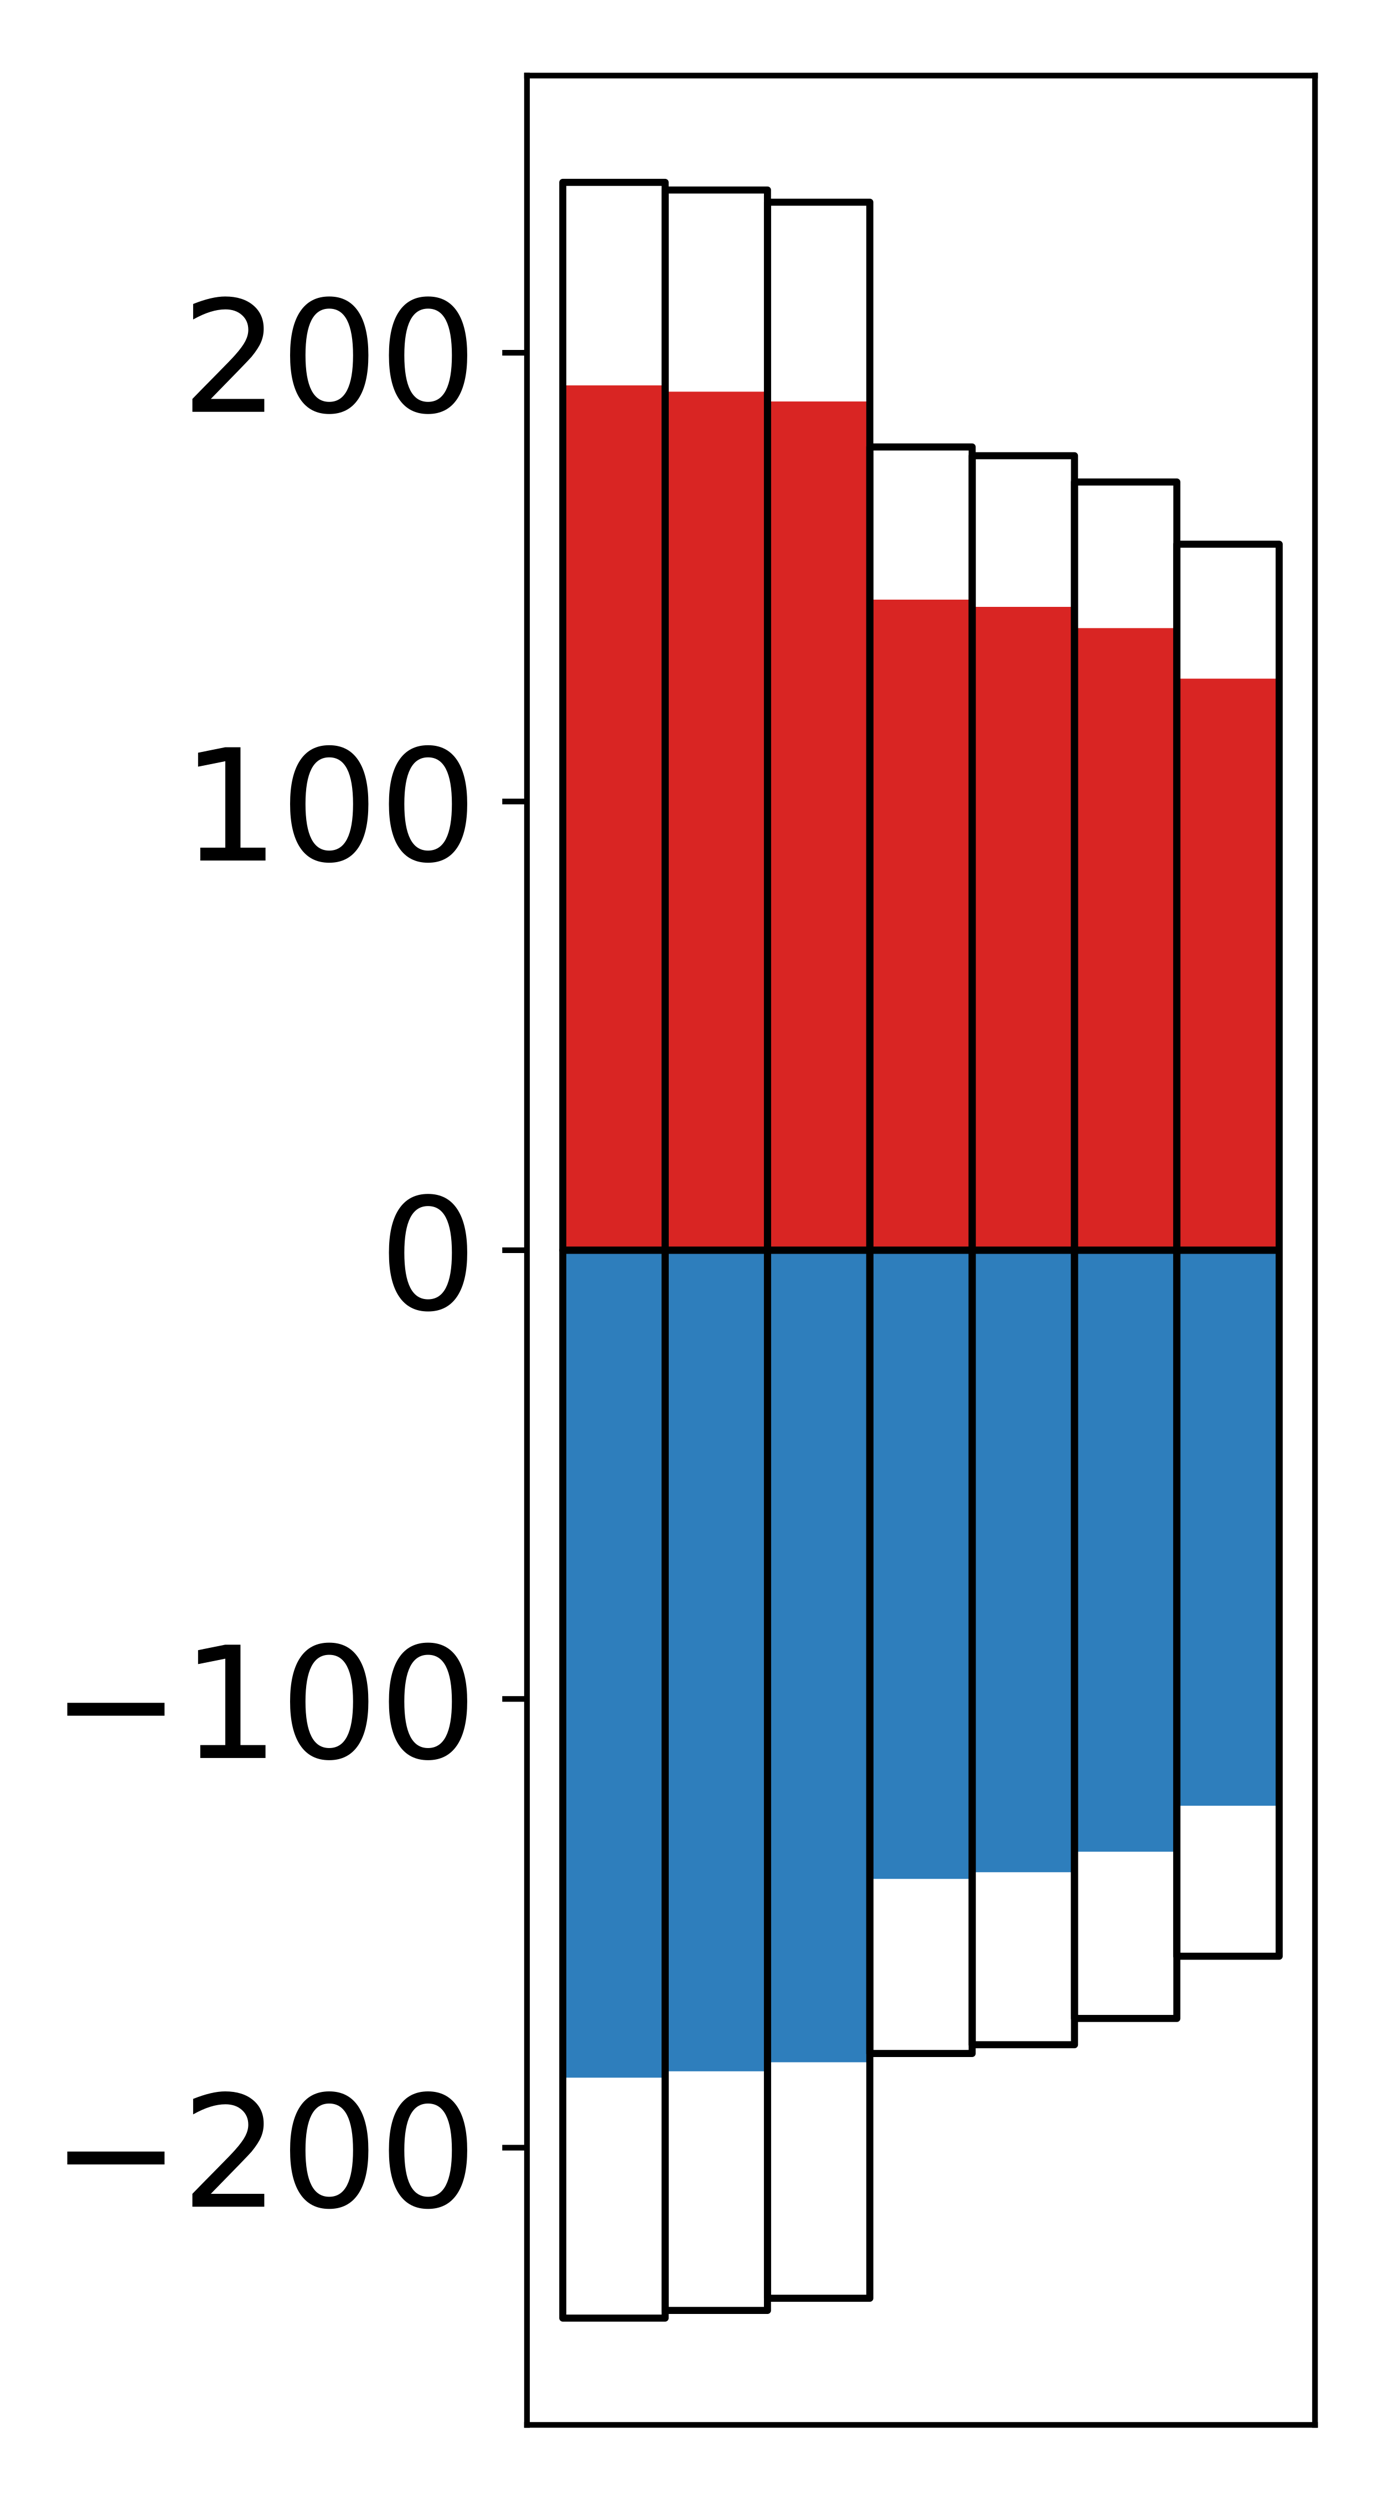 <?xml version="1.0" encoding="utf-8" standalone="no"?>
<!DOCTYPE svg PUBLIC "-//W3C//DTD SVG 1.1//EN"
  "http://www.w3.org/Graphics/SVG/1.1/DTD/svg11.dtd">
<!-- Created with matplotlib (http://matplotlib.org/) -->
<svg height="354pt" version="1.1" viewBox="0 0 196 354" width="196pt" xmlns="http://www.w3.org/2000/svg" xmlns:xlink="http://www.w3.org/1999/xlink">
 <defs>
  <style type="text/css">
*{stroke-linecap:butt;stroke-linejoin:round;}
  </style>
 </defs>
 <g id="figure_1">
  <g id="patch_1">
   <path d="M 0 354.04 
L 196.928 354.04 
L 196.928 0 
L 0 0 
z
" style="fill:#ffffff;"/>
  </g>
  <g id="axes_1">
   <g id="patch_2">
    <path d="M 74.628 343.34 
L 186.228 343.34 
L 186.228 10.7 
L 74.628 10.7 
z
" style="fill:#ffffff;"/>
   </g>
   <g id="matplotlib.axis_1"/>
   <g id="matplotlib.axis_2">
    <g id="ytick_1">
     <g id="line2d_1">
      <defs>
       <path d="M 0 0 
L -3.5 0 
" id="ma4eb1bf0bf" style="stroke:#000000;stroke-width:0.8;"/>
      </defs>
      <g>
       <use style="stroke:#000000;stroke-width:0.8;" x="74.628" xlink:href="#ma4eb1bf0bf" y="304.09"/>
      </g>
     </g>
     <g id="text_1">
      <!-- −200 -->
      <defs>
       <path d="M 10.594 35.5 
L 73.188 35.5 
L 73.188 27.203 
L 10.594 27.203 
z
" id="DejaVuSans-2212"/>
       <path d="M 19.188 8.297 
L 53.609 8.297 
L 53.609 0 
L 7.328 0 
L 7.328 8.297 
Q 12.938 14.109 22.625 23.891 
Q 32.328 33.688 34.812 36.531 
Q 39.547 41.844 41.422 45.531 
Q 43.312 49.219 43.312 52.781 
Q 43.312 58.594 39.234 62.25 
Q 35.156 65.922 28.609 65.922 
Q 23.969 65.922 18.812 64.312 
Q 13.672 62.703 7.812 59.422 
L 7.812 69.391 
Q 13.766 71.781 18.938 73 
Q 24.125 74.219 28.422 74.219 
Q 39.75 74.219 46.484 68.547 
Q 53.219 62.891 53.219 53.422 
Q 53.219 48.922 51.531 44.891 
Q 49.859 40.875 45.406 35.406 
Q 44.188 33.984 37.641 27.219 
Q 31.109 20.453 19.188 8.297 
z
" id="DejaVuSans-32"/>
       <path d="M 31.781 66.406 
Q 24.172 66.406 20.328 58.906 
Q 16.5 51.422 16.5 36.375 
Q 16.5 21.391 20.328 13.891 
Q 24.172 6.391 31.781 6.391 
Q 39.453 6.391 43.281 13.891 
Q 47.125 21.391 47.125 36.375 
Q 47.125 51.422 43.281 58.906 
Q 39.453 66.406 31.781 66.406 
z
M 31.781 74.219 
Q 44.047 74.219 50.516 64.516 
Q 56.984 54.828 56.984 36.375 
Q 56.984 17.969 50.516 8.266 
Q 44.047 -1.422 31.781 -1.422 
Q 19.531 -1.422 13.062 8.266 
Q 6.594 17.969 6.594 36.375 
Q 6.594 54.828 13.062 64.516 
Q 19.531 74.219 31.781 74.219 
z
" id="DejaVuSans-30"/>
      </defs>
      <g transform="translate(7.2 312.449)scale(0.22 -0.22)">
       <use xlink:href="#DejaVuSans-2212"/>
       <use x="83.789" xlink:href="#DejaVuSans-32"/>
       <use x="147.412" xlink:href="#DejaVuSans-30"/>
       <use x="211.035" xlink:href="#DejaVuSans-30"/>
      </g>
     </g>
    </g>
    <g id="ytick_2">
     <g id="line2d_2">
      <g>
       <use style="stroke:#000000;stroke-width:0.8;" x="74.628" xlink:href="#ma4eb1bf0bf" y="240.555"/>
      </g>
     </g>
     <g id="text_2">
      <!-- −100 -->
      <defs>
       <path d="M 12.406 8.297 
L 28.516 8.297 
L 28.516 63.922 
L 10.984 60.406 
L 10.984 69.391 
L 28.422 72.906 
L 38.281 72.906 
L 38.281 8.297 
L 54.391 8.297 
L 54.391 0 
L 12.406 0 
z
" id="DejaVuSans-31"/>
      </defs>
      <g transform="translate(7.2 248.913)scale(0.22 -0.22)">
       <use xlink:href="#DejaVuSans-2212"/>
       <use x="83.789" xlink:href="#DejaVuSans-31"/>
       <use x="147.412" xlink:href="#DejaVuSans-30"/>
       <use x="211.035" xlink:href="#DejaVuSans-30"/>
      </g>
     </g>
    </g>
    <g id="ytick_3">
     <g id="line2d_3">
      <g>
       <use style="stroke:#000000;stroke-width:0.8;" x="74.628" xlink:href="#ma4eb1bf0bf" y="177.02"/>
      </g>
     </g>
     <g id="text_3">
      <!-- 0 -->
      <g transform="translate(53.63 185.378)scale(0.22 -0.22)">
       <use xlink:href="#DejaVuSans-30"/>
      </g>
     </g>
    </g>
    <g id="ytick_4">
     <g id="line2d_4">
      <g>
       <use style="stroke:#000000;stroke-width:0.8;" x="74.628" xlink:href="#ma4eb1bf0bf" y="113.485"/>
      </g>
     </g>
     <g id="text_4">
      <!-- 100 -->
      <g transform="translate(25.635 121.843)scale(0.22 -0.22)">
       <use xlink:href="#DejaVuSans-31"/>
       <use x="63.623" xlink:href="#DejaVuSans-30"/>
       <use x="127.246" xlink:href="#DejaVuSans-30"/>
      </g>
     </g>
    </g>
    <g id="ytick_5">
     <g id="line2d_5">
      <g>
       <use style="stroke:#000000;stroke-width:0.8;" x="74.628" xlink:href="#ma4eb1bf0bf" y="49.95"/>
      </g>
     </g>
     <g id="text_5">
      <!-- 200 -->
      <g transform="translate(25.635 58.308)scale(0.22 -0.22)">
       <use xlink:href="#DejaVuSans-32"/>
       <use x="63.623" xlink:href="#DejaVuSans-30"/>
       <use x="127.246" xlink:href="#DejaVuSans-30"/>
      </g>
     </g>
    </g>
   </g>
   <g id="patch_3">
    <path clip-path="url(#p52a25a94a9)" d="M 79.701 177.02 
L 94.194 177.02 
L 94.194 54.569 
L 79.701 54.569 
z
" style="fill:#d92523;"/>
   </g>
   <g id="patch_4">
    <path clip-path="url(#p52a25a94a9)" d="M 94.194 177.02 
L 108.688 177.02 
L 108.688 55.458 
L 94.194 55.458 
z
" style="fill:#d92523;"/>
   </g>
   <g id="patch_5">
    <path clip-path="url(#p52a25a94a9)" d="M 108.688 177.02 
L 123.181 177.02 
L 123.181 56.846 
L 108.688 56.846 
z
" style="fill:#d92523;"/>
   </g>
   <g id="patch_6">
    <path clip-path="url(#p52a25a94a9)" d="M 123.181 177.02 
L 137.675 177.02 
L 137.675 84.902 
L 123.181 84.902 
z
" style="fill:#d92523;"/>
   </g>
   <g id="patch_7">
    <path clip-path="url(#p52a25a94a9)" d="M 137.675 177.02 
L 152.168 177.02 
L 152.168 85.928 
L 137.675 85.928 
z
" style="fill:#d92523;"/>
   </g>
   <g id="patch_8">
    <path clip-path="url(#p52a25a94a9)" d="M 152.168 177.02 
L 166.662 177.02 
L 166.662 88.934 
L 152.168 88.934 
z
" style="fill:#d92523;"/>
   </g>
   <g id="patch_9">
    <path clip-path="url(#p52a25a94a9)" d="M 166.662 177.02 
L 181.155 177.02 
L 181.155 96.09 
L 166.662 96.09 
z
" style="fill:#d92523;"/>
   </g>
   <g id="patch_10">
    <path clip-path="url(#p52a25a94a9)" d="M 79.701 177.02 
L 94.194 177.02 
L 94.194 294.179 
L 79.701 294.179 
z
" style="fill:#2e7ebc;"/>
   </g>
   <g id="patch_11">
    <path clip-path="url(#p52a25a94a9)" d="M 94.194 177.02 
L 108.688 177.02 
L 108.688 293.276 
L 94.194 293.276 
z
" style="fill:#2e7ebc;"/>
   </g>
   <g id="patch_12">
    <path clip-path="url(#p52a25a94a9)" d="M 108.688 177.02 
L 123.181 177.02 
L 123.181 291.996 
L 108.688 291.996 
z
" style="fill:#2e7ebc;"/>
   </g>
   <g id="patch_13">
    <path clip-path="url(#p52a25a94a9)" d="M 123.181 177.02 
L 137.675 177.02 
L 137.675 266.032 
L 123.181 266.032 
z
" style="fill:#2e7ebc;"/>
   </g>
   <g id="patch_14">
    <path clip-path="url(#p52a25a94a9)" d="M 137.675 177.02 
L 152.168 177.02 
L 152.168 265.089 
L 137.675 265.089 
z
" style="fill:#2e7ebc;"/>
   </g>
   <g id="patch_15">
    <path clip-path="url(#p52a25a94a9)" d="M 152.168 177.02 
L 166.662 177.02 
L 166.662 262.184 
L 152.168 262.184 
z
" style="fill:#2e7ebc;"/>
   </g>
   <g id="patch_16">
    <path clip-path="url(#p52a25a94a9)" d="M 166.662 177.02 
L 181.155 177.02 
L 181.155 255.677 
L 166.662 255.677 
z
" style="fill:#2e7ebc;"/>
   </g>
   <g id="patch_17">
    <path d="M 74.628 343.34 
L 74.628 10.7 
" style="fill:none;stroke:#000000;stroke-linecap:square;stroke-linejoin:miter;stroke-width:0.8;"/>
   </g>
   <g id="patch_18">
    <path d="M 186.228 343.34 
L 186.228 10.7 
" style="fill:none;stroke:#000000;stroke-linecap:square;stroke-linejoin:miter;stroke-width:0.8;"/>
   </g>
   <g id="patch_19">
    <path d="M 74.628 343.34 
L 186.228 343.34 
" style="fill:none;stroke:#000000;stroke-linecap:square;stroke-linejoin:miter;stroke-width:0.8;"/>
   </g>
   <g id="patch_20">
    <path d="M 74.628 10.7 
L 186.228 10.7 
" style="fill:none;stroke:#000000;stroke-linecap:square;stroke-linejoin:miter;stroke-width:0.8;"/>
   </g>
   <g id="patch_21">
    <path clip-path="url(#p52a25a94a9)" d="M 79.701 177.02 
L 94.194 177.02 
L 94.194 25.82 
L 79.701 25.82 
z
" style="fill:none;stroke:#000000;stroke-linejoin:miter;"/>
   </g>
   <g id="patch_22">
    <path clip-path="url(#p52a25a94a9)" d="M 94.194 177.02 
L 108.688 177.02 
L 108.688 26.904 
L 94.194 26.904 
z
" style="fill:none;stroke:#000000;stroke-linejoin:miter;"/>
   </g>
   <g id="patch_23">
    <path clip-path="url(#p52a25a94a9)" d="M 108.688 177.02 
L 123.181 177.02 
L 123.181 28.629 
L 108.688 28.629 
z
" style="fill:none;stroke:#000000;stroke-linejoin:miter;"/>
   </g>
   <g id="patch_24">
    <path clip-path="url(#p52a25a94a9)" d="M 123.181 177.02 
L 137.675 177.02 
L 137.675 63.285 
L 123.181 63.285 
z
" style="fill:none;stroke:#000000;stroke-linejoin:miter;"/>
   </g>
   <g id="patch_25">
    <path clip-path="url(#p52a25a94a9)" d="M 137.675 177.02 
L 152.168 177.02 
L 152.168 64.527 
L 137.675 64.527 
z
" style="fill:none;stroke:#000000;stroke-linejoin:miter;"/>
   </g>
   <g id="patch_26">
    <path clip-path="url(#p52a25a94a9)" d="M 152.168 177.02 
L 166.662 177.02 
L 166.662 68.247 
L 152.168 68.247 
z
" style="fill:none;stroke:#000000;stroke-linejoin:miter;"/>
   </g>
   <g id="patch_27">
    <path clip-path="url(#p52a25a94a9)" d="M 166.662 177.02 
L 181.155 177.02 
L 181.155 77.055 
L 166.662 77.055 
z
" style="fill:none;stroke:#000000;stroke-linejoin:miter;"/>
   </g>
   <g id="patch_28">
    <path clip-path="url(#p52a25a94a9)" d="M 79.701 177.02 
L 94.194 177.02 
L 94.194 328.22 
L 79.701 328.22 
z
" style="fill:none;stroke:#000000;stroke-linejoin:miter;"/>
   </g>
   <g id="patch_29">
    <path clip-path="url(#p52a25a94a9)" d="M 94.194 177.02 
L 108.688 177.02 
L 108.688 327.136 
L 94.194 327.136 
z
" style="fill:none;stroke:#000000;stroke-linejoin:miter;"/>
   </g>
   <g id="patch_30">
    <path clip-path="url(#p52a25a94a9)" d="M 108.688 177.02 
L 123.181 177.02 
L 123.181 325.411 
L 108.688 325.411 
z
" style="fill:none;stroke:#000000;stroke-linejoin:miter;"/>
   </g>
   <g id="patch_31">
    <path clip-path="url(#p52a25a94a9)" d="M 123.181 177.02 
L 137.675 177.02 
L 137.675 290.755 
L 123.181 290.755 
z
" style="fill:none;stroke:#000000;stroke-linejoin:miter;"/>
   </g>
   <g id="patch_32">
    <path clip-path="url(#p52a25a94a9)" d="M 137.675 177.02 
L 152.168 177.02 
L 152.168 289.513 
L 137.675 289.513 
z
" style="fill:none;stroke:#000000;stroke-linejoin:miter;"/>
   </g>
   <g id="patch_33">
    <path clip-path="url(#p52a25a94a9)" d="M 152.168 177.02 
L 166.662 177.02 
L 166.662 285.793 
L 152.168 285.793 
z
" style="fill:none;stroke:#000000;stroke-linejoin:miter;"/>
   </g>
   <g id="patch_34">
    <path clip-path="url(#p52a25a94a9)" d="M 166.662 177.02 
L 181.155 177.02 
L 181.155 276.985 
L 166.662 276.985 
z
" style="fill:none;stroke:#000000;stroke-linejoin:miter;"/>
   </g>
  </g>
 </g>
 <defs>
  <clipPath id="p52a25a94a9">
   <rect height="332.64" width="111.6" x="74.628" y="10.7"/>
  </clipPath>
 </defs>
</svg>
